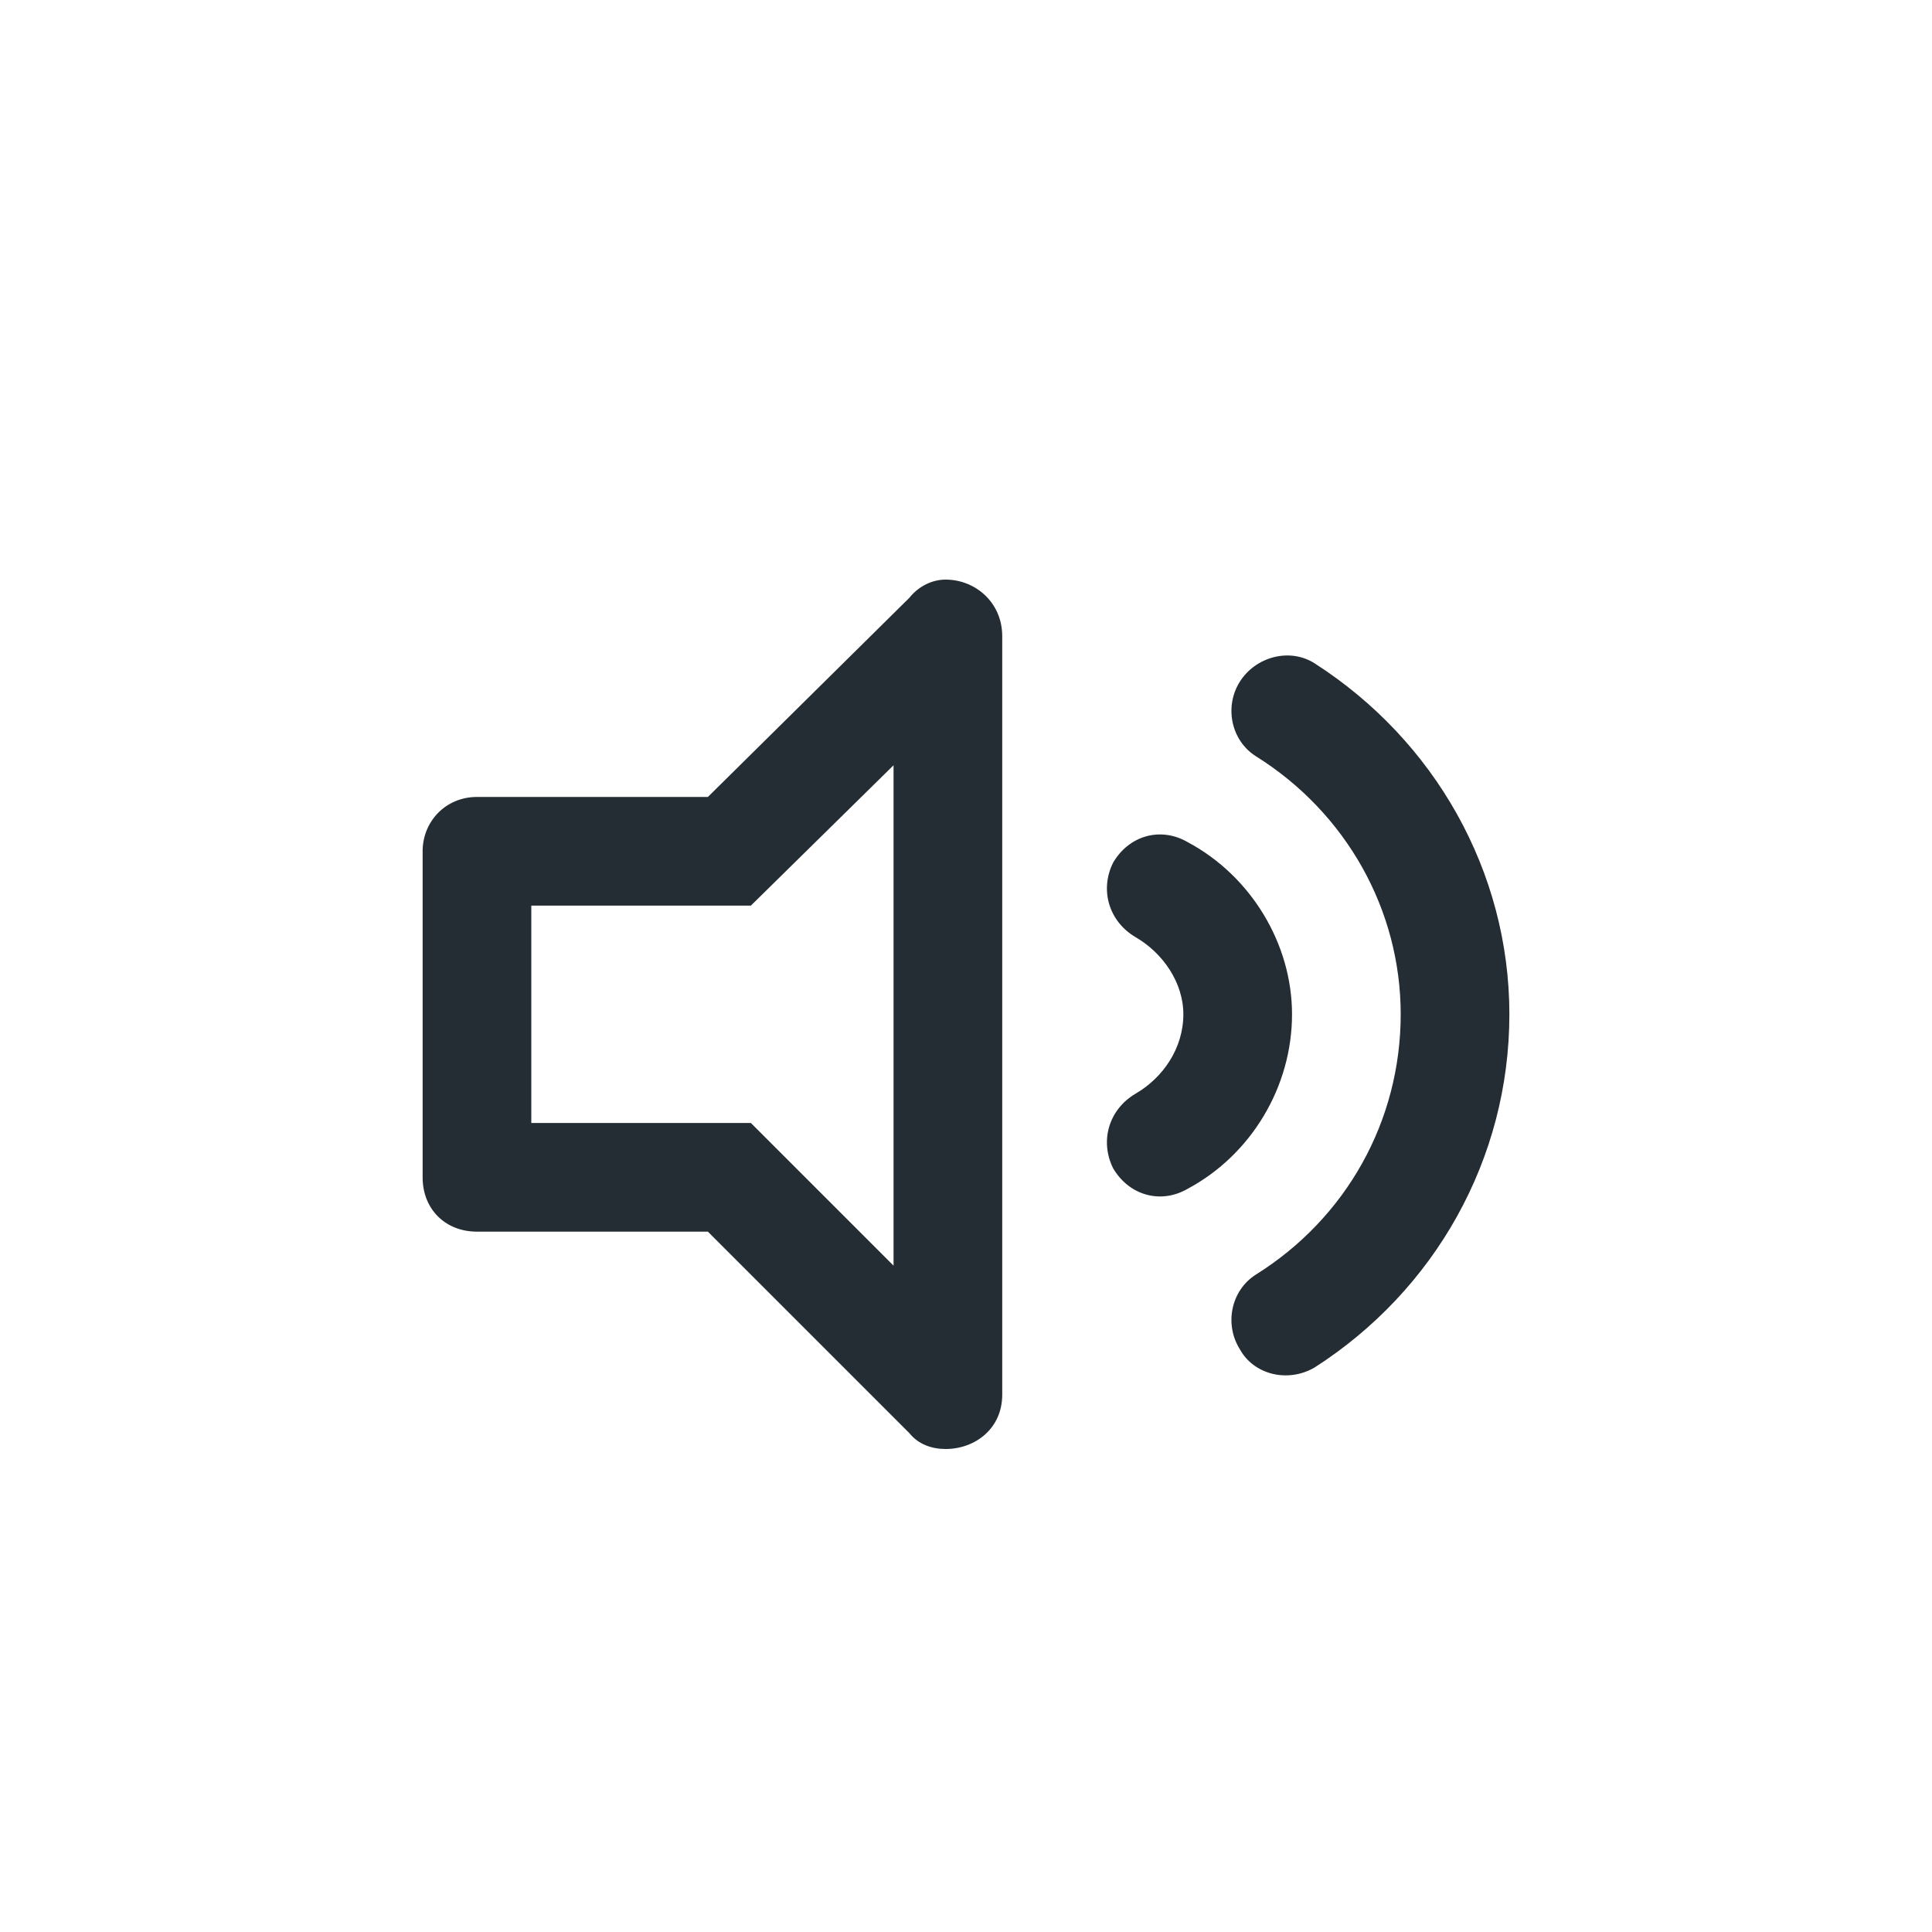 <svg width="20" height="20" viewBox="0 0 20 20" fill="none" xmlns="http://www.w3.org/2000/svg">
<path d="M13.609 6.867C13.352 6.703 13 6.797 12.836 7.055C12.672 7.312 12.742 7.664 13 7.828C13.938 8.414 14.5 9.422 14.5 10.5C14.5 11.602 13.938 12.609 13 13.195C12.742 13.359 12.672 13.711 12.836 13.969C12.977 14.227 13.328 14.32 13.609 14.156C14.852 13.359 15.625 12 15.625 10.5C15.625 9.023 14.852 7.664 13.609 6.867ZM12.297 8.719C12.016 8.555 11.688 8.648 11.523 8.93C11.383 9.211 11.477 9.539 11.758 9.703C12.039 9.867 12.25 10.172 12.25 10.5C12.25 10.852 12.039 11.156 11.758 11.32C11.477 11.484 11.383 11.812 11.523 12.094C11.688 12.375 12.016 12.469 12.297 12.305C12.953 11.953 13.375 11.25 13.375 10.5C13.375 9.773 12.953 9.07 12.297 8.719ZM9.789 6C9.648 6 9.508 6.07 9.414 6.188L7.328 8.25H4.938C4.609 8.25 4.375 8.508 4.375 8.812V12.188C4.375 12.516 4.609 12.75 4.938 12.75H7.328L9.414 14.836C9.508 14.953 9.648 15 9.789 15C10.094 15 10.375 14.789 10.375 14.438V6.586C10.375 6.234 10.094 6 9.789 6ZM9.25 13.102L7.773 11.625H5.5V9.375H7.773L9.25 7.922V13.102Z" fill="#242D33"/>
</svg>

